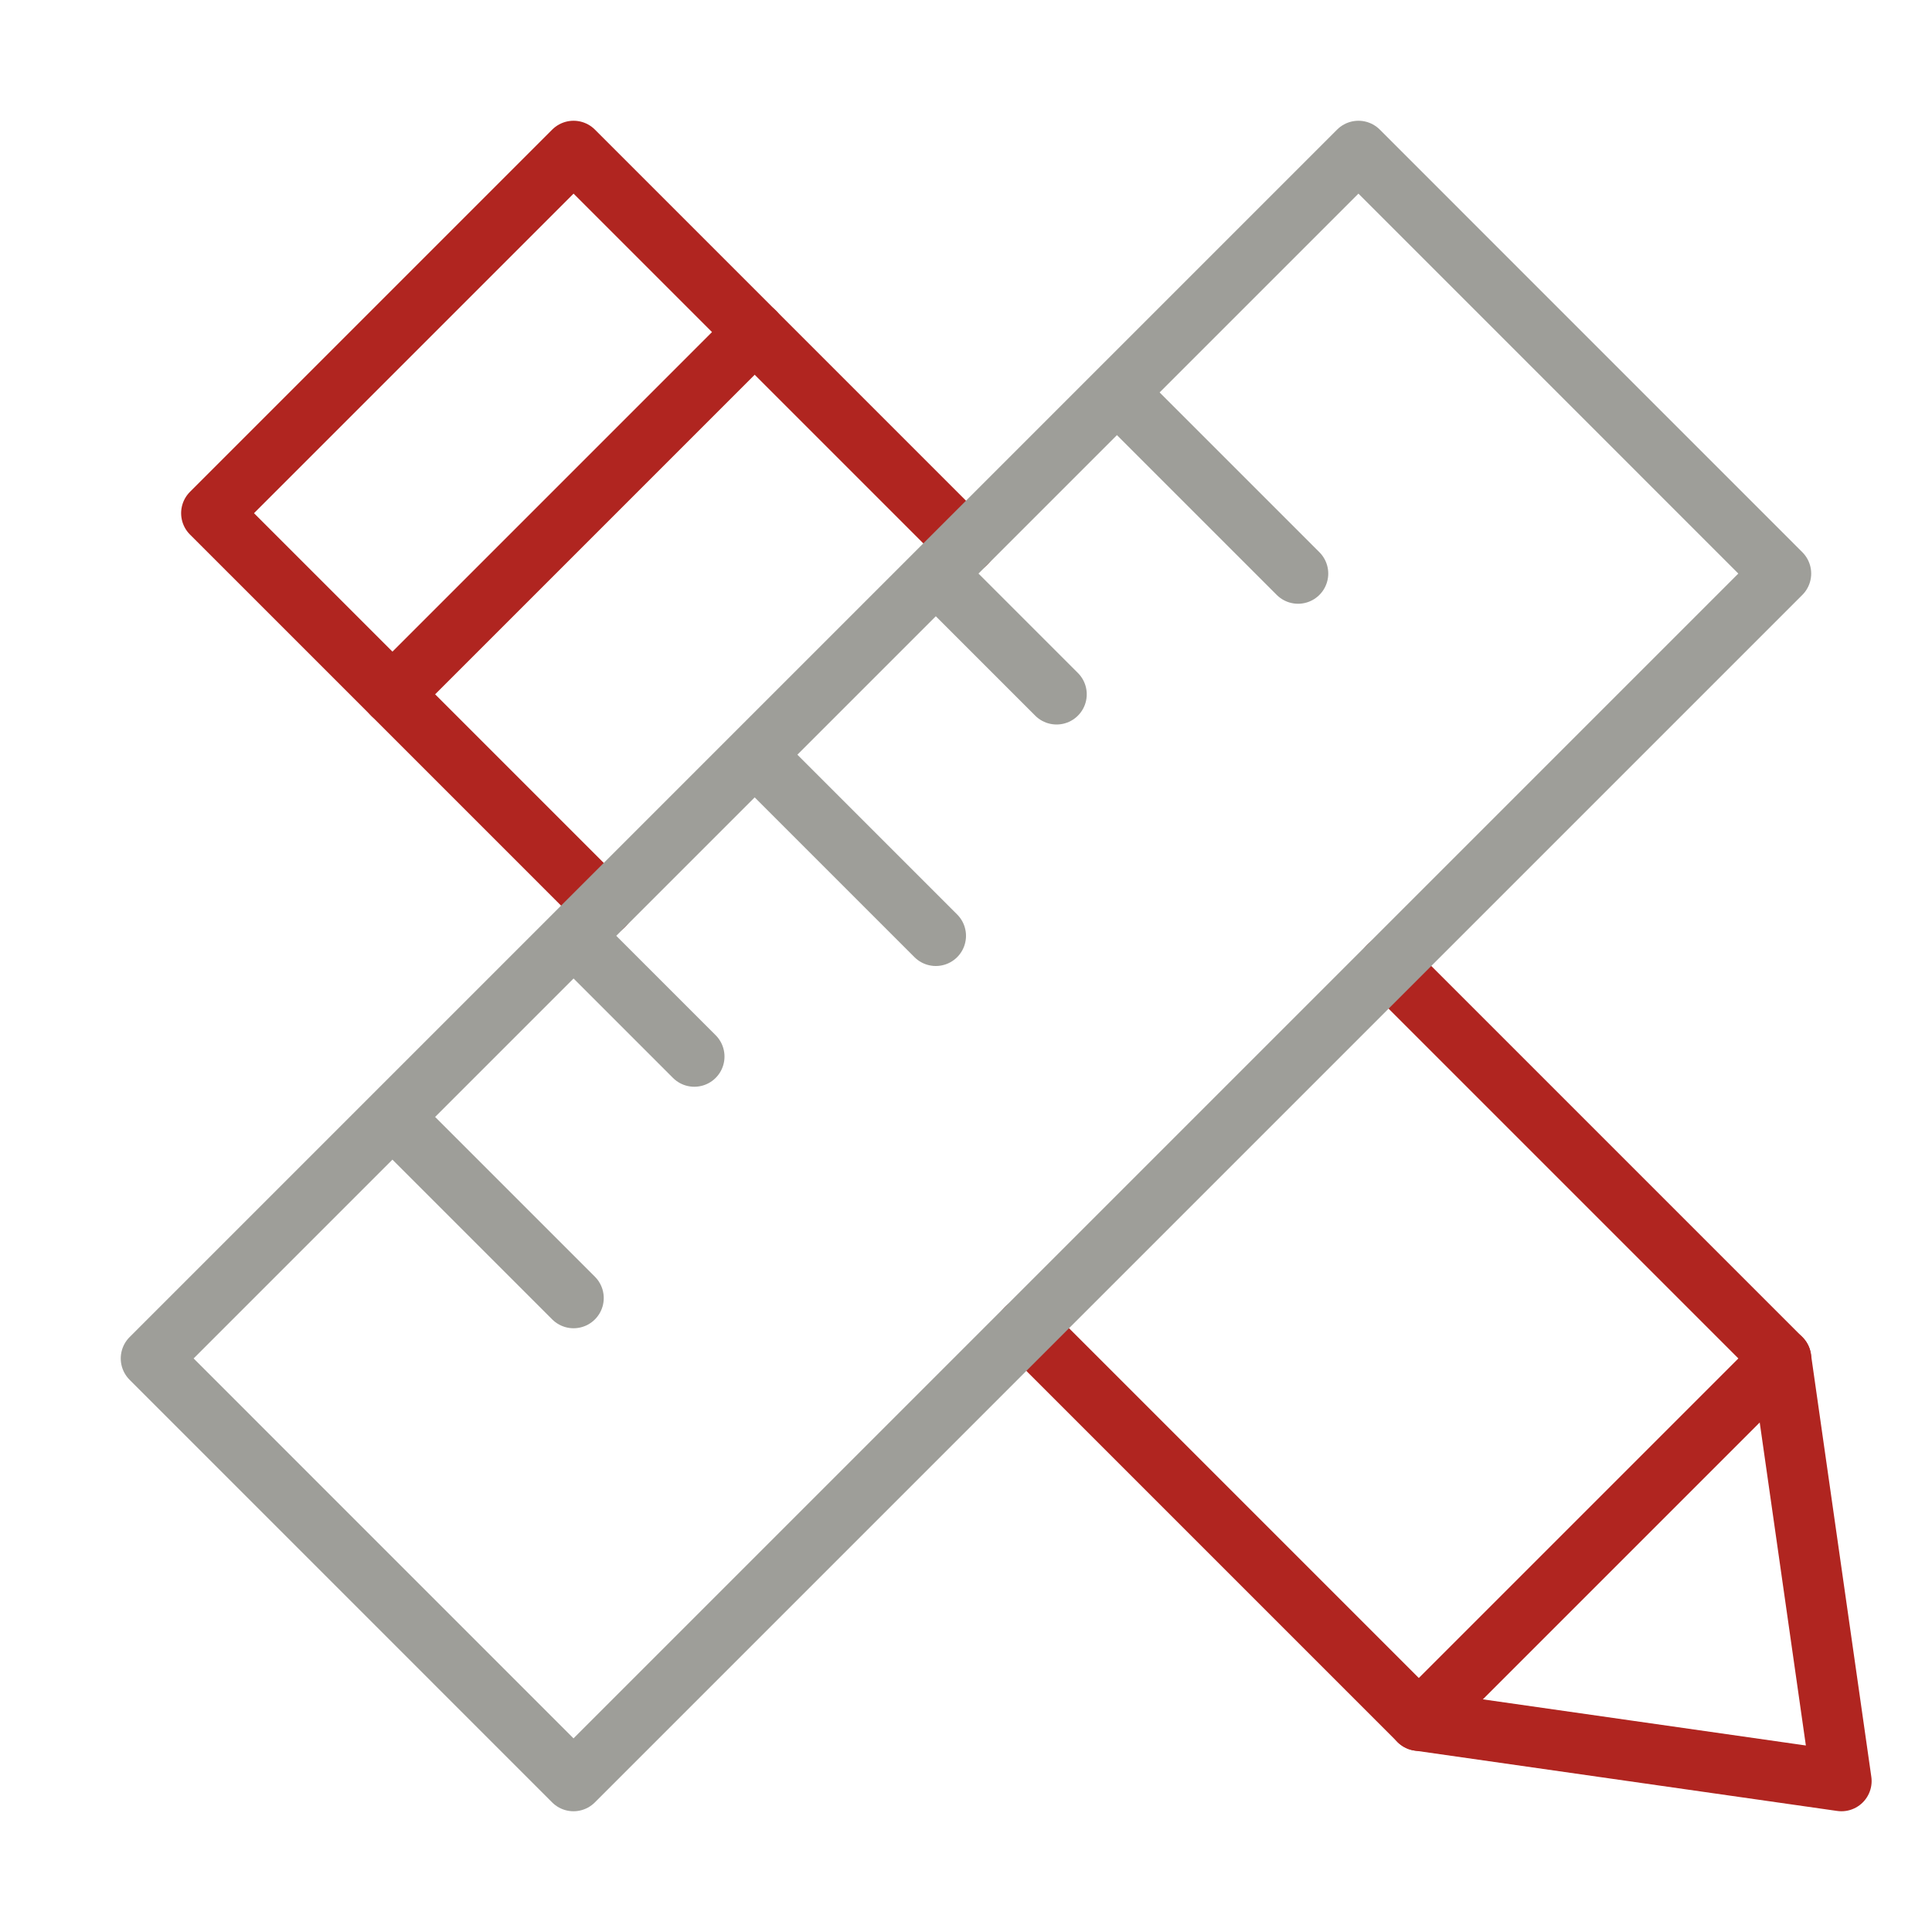 <svg xmlns="http://www.w3.org/2000/svg" width="32" height="32" viewBox="0 0 32 32"><g fill="none" stroke-miterlimit="10" stroke-linejoin="round" stroke-linecap="round"><path data-cap="butt" data-color="color-2" stroke="#b02520" d="M23.5 28.5l6-6m-17-17l-6 6"/><path data-color="color-2" stroke="#b02520" d="M10 15L3.5 8.5l6-6L16 9m7 7l6.5 6.5 1 7-7-1L17 22"/><path stroke="#9e9e99" d="M2.5 22.5l20-20 6.999 7-20 20zm10-10l3 3m-6 0l2 2m7-11l3 3m-6 0l2 2m-11 7l3 3"/></g></svg>